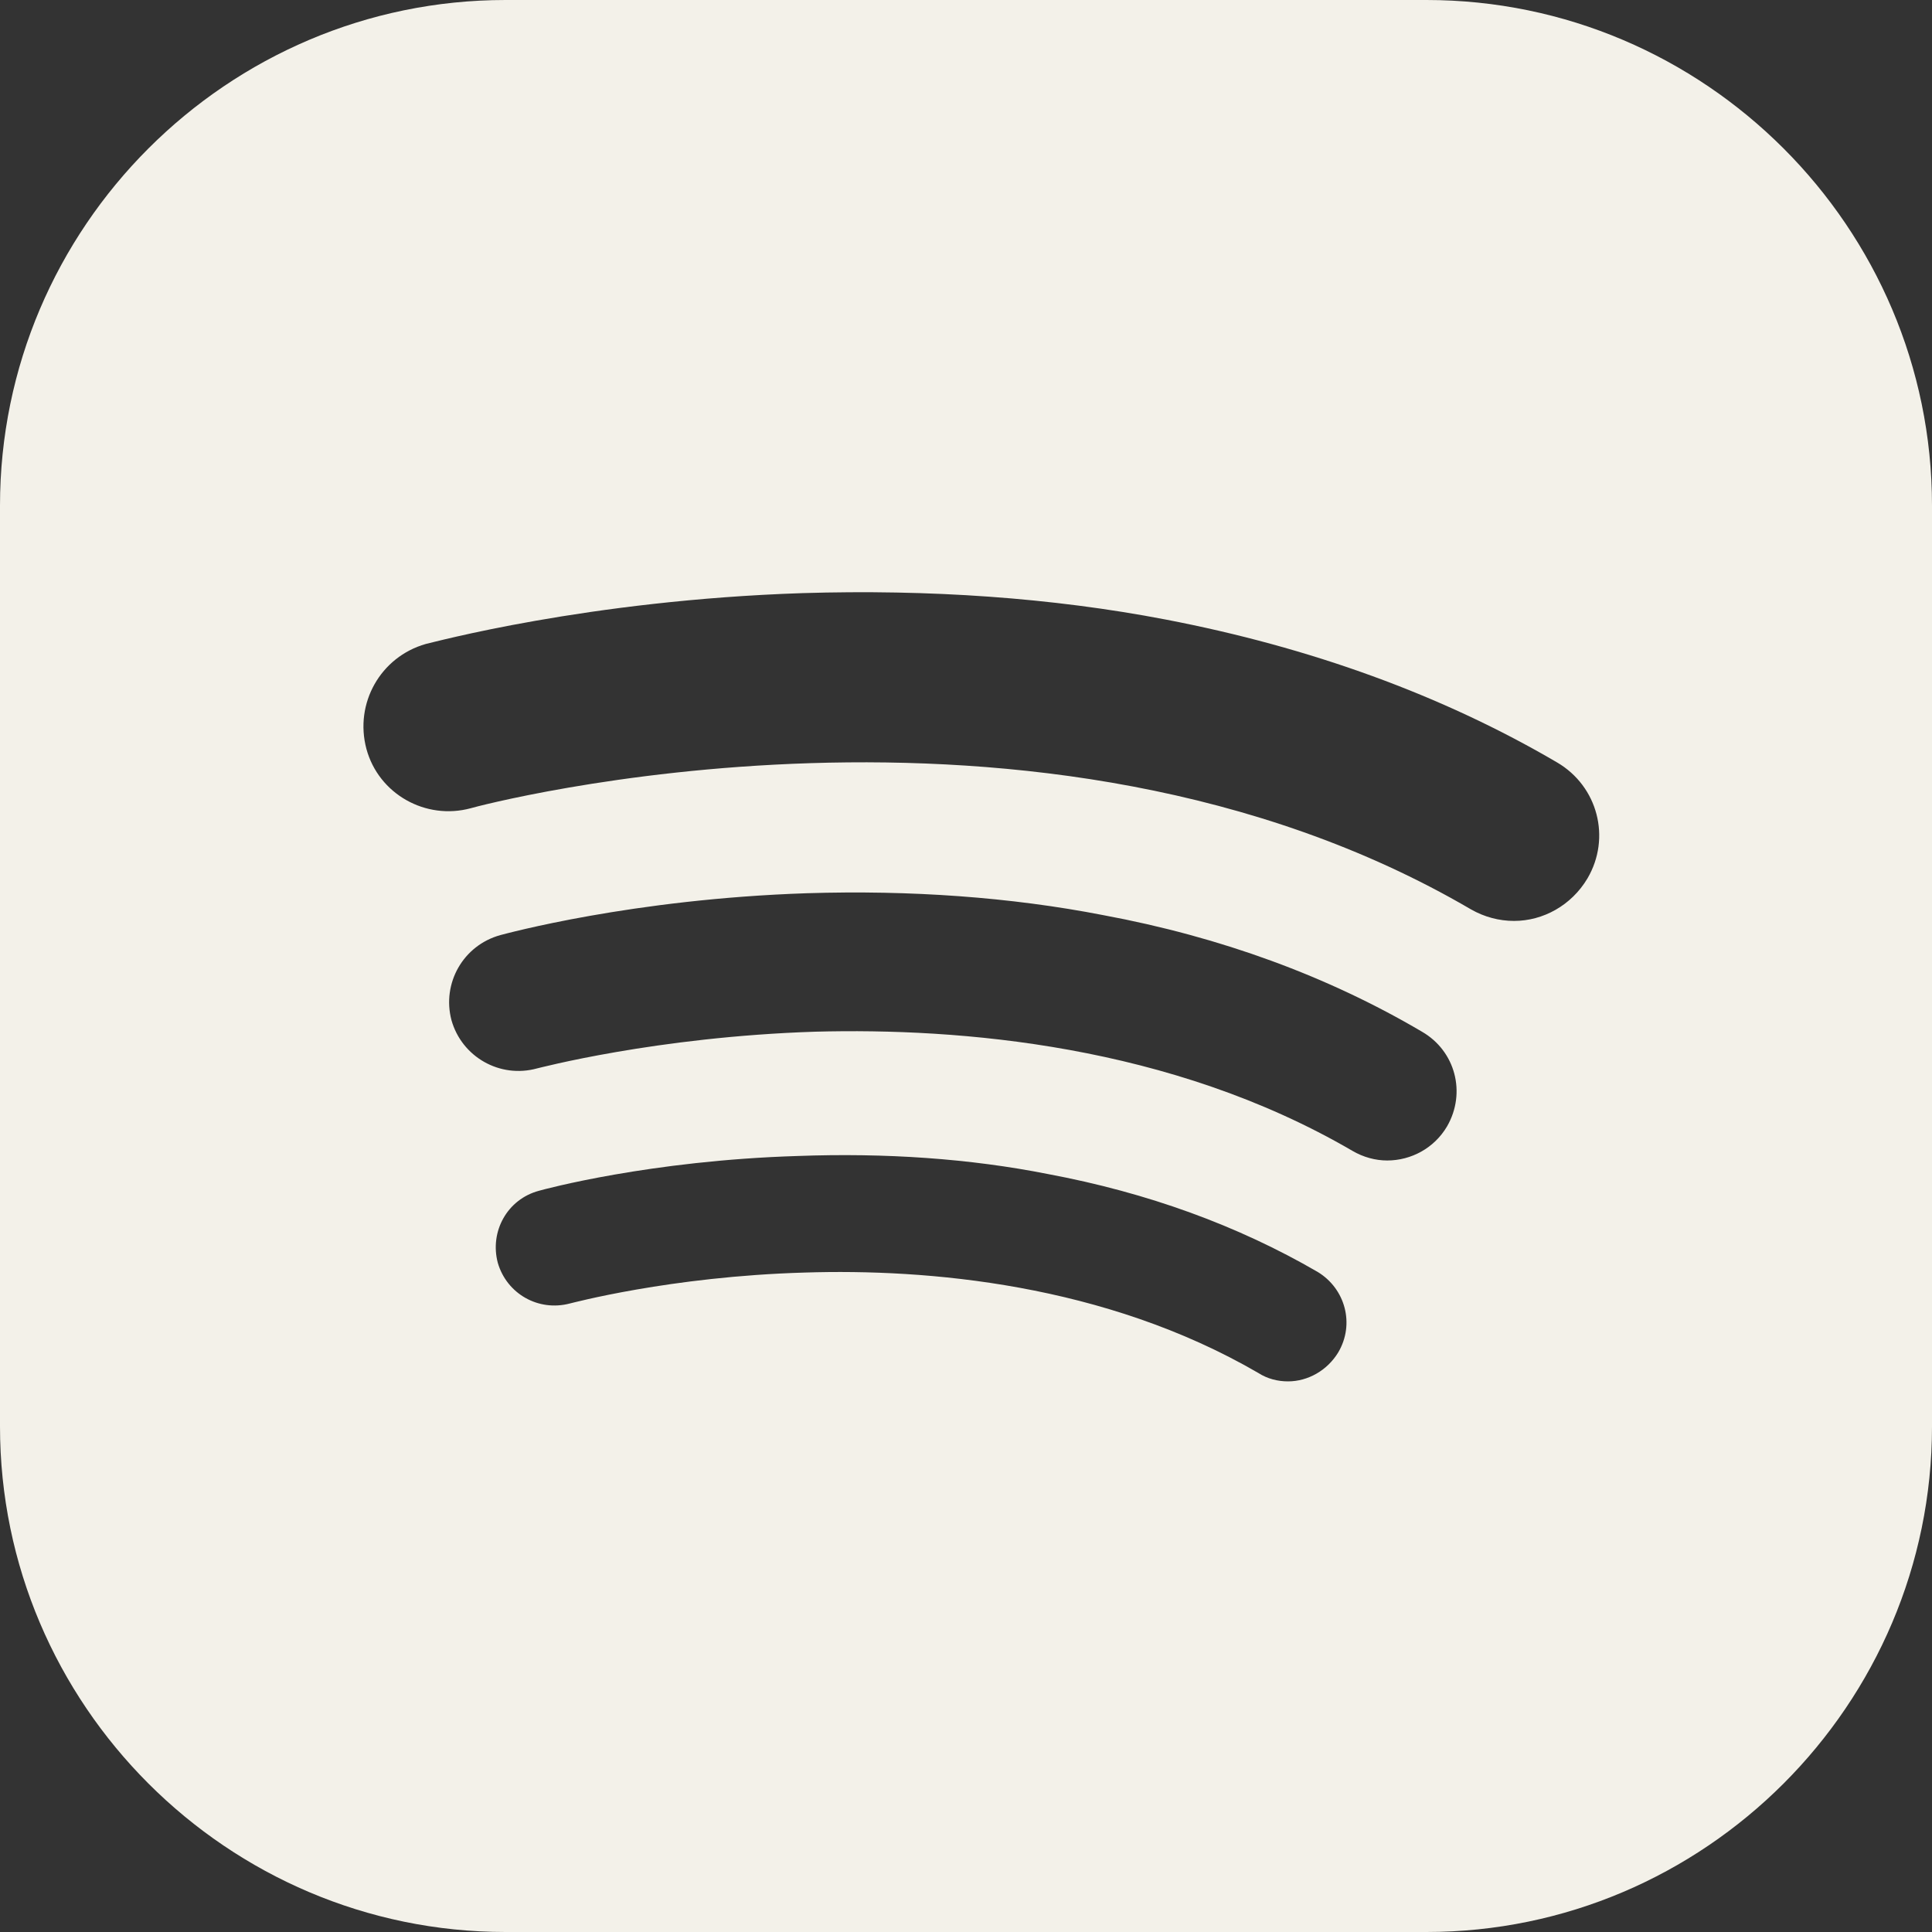 <?xml version="1.0" encoding="utf-8"?>
<!-- Generator: Adobe Illustrator 24.2.3, SVG Export Plug-In . SVG Version: 6.00 Build 0)  -->
<svg version="1.1" id="Livello_1" xmlns="http://www.w3.org/2000/svg" xmlns:xlink="http://www.w3.org/1999/xlink" x="0px" y="0px"
	 viewBox="0 0 30 30" style="enable-background:new 0 0 30 30;" xml:space="preserve">
<rect x="0" y="0" width="30" height="30" fill="#333333" stroke="none"/>
<style type="text/css">
	.st0{fill:#F3F1E9;}
	.st1{fill:#FFFFFF;}
	.st2{fill-rule:evenodd;clip-rule:evenodd;fill:#FFFFFF;}
</style>
<g>
	<path class="st0" d="M22.15,0H7.85C3.53,0,0,3.53,0,7.85v14.3C0,26.47,3.53,30,7.85,30h14.3c4.32,0,7.85-3.53,7.85-7.85V7.85
		C30,3.53,26.47,0,22.15,0z M20.78,21c-0.17,0.28-0.47,0.45-0.78,0.45c-0.16,0-0.32-0.04-0.46-0.13c-2.39-1.39-5.15-1.62-7.04-1.56
		c-2.1,0.06-3.64,0.48-3.65,0.48c-0.49,0.13-0.98-0.15-1.12-0.63c-0.13-0.49,0.15-0.99,0.64-1.12c0.07-0.02,1.72-0.47,4.02-0.54
		c1.36-0.05,2.67,0.04,3.88,0.28c1.55,0.29,2.95,0.8,4.19,1.52C20.89,20.01,21.04,20.56,20.78,21z M22.47,17.49
		c-0.2,0.34-0.56,0.53-0.93,0.53c-0.18,0-0.37-0.05-0.54-0.15c-2.83-1.65-6.1-1.91-8.34-1.85c-2.48,0.08-4.31,0.57-4.32,0.57
		c-0.58,0.16-1.17-0.18-1.33-0.75c-0.15-0.57,0.18-1.16,0.76-1.32c0.08-0.02,2.04-0.56,4.76-0.65c1.61-0.05,3.16,0.06,4.6,0.34
		c1.83,0.34,3.49,0.95,4.95,1.81C22.6,16.32,22.77,16.97,22.47,17.49z M24.65,13.64c-0.25,0.42-0.69,0.66-1.14,0.66
		c-0.23,0-0.46-0.06-0.67-0.18c-6.72-3.93-15.44-1.6-15.53-1.57c-0.7,0.19-1.43-0.22-1.62-0.92C5.5,10.92,5.91,10.2,6.61,10
		c0.1-0.02,2.51-0.68,5.85-0.79c1.97-0.06,3.87,0.07,5.64,0.41c2.24,0.43,4.29,1.17,6.08,2.22C24.81,12.21,25.02,13.01,24.65,13.64z
		"/>
</g>
</svg>
